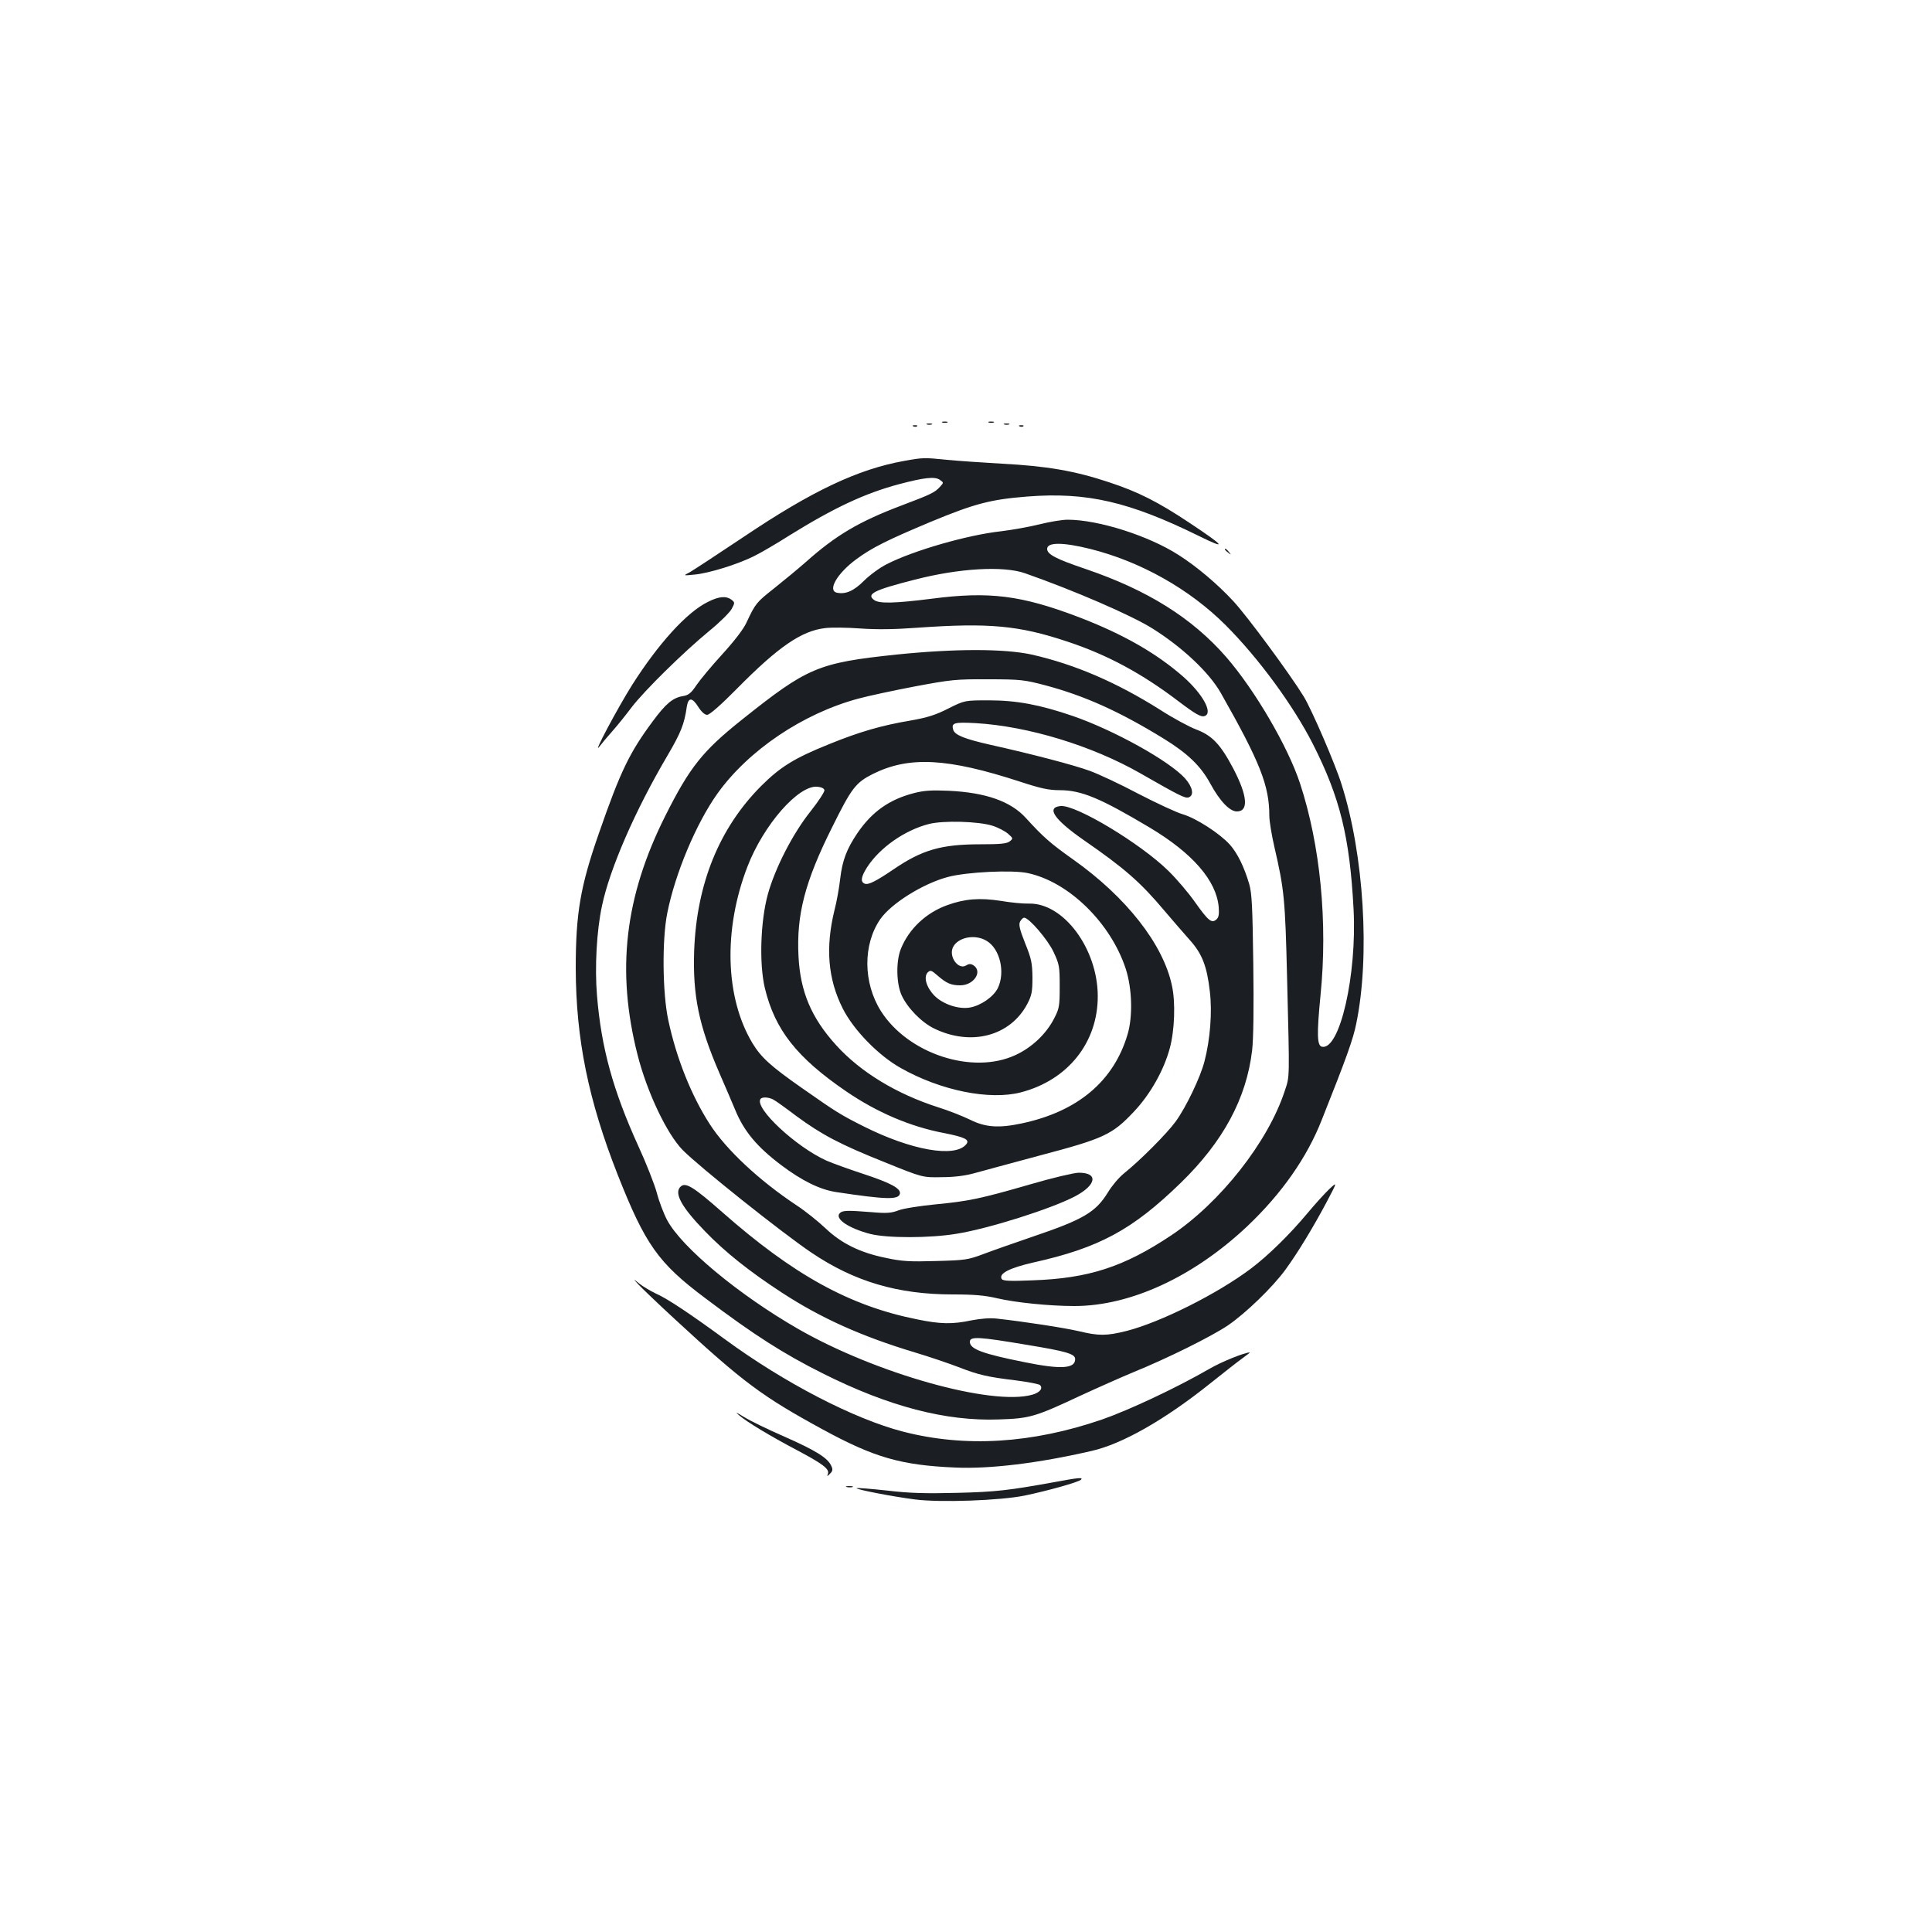 <?xml version="1.0" standalone="no"?>
<!DOCTYPE svg PUBLIC "-//W3C//DTD SVG 20010904//EN"
 "http://www.w3.org/TR/2001/REC-SVG-20010904/DTD/svg10.dtd">
<svg version="1.0" xmlns="http://www.w3.org/2000/svg"
 width="1000pt" height="1000pt" viewBox="0 0 1000 1000"
 preserveAspectRatio="xMidYMid meet">
<g transform="translate(0,1000) scale(0.1,-0.1)"
fill="#1b1f23" stroke="none">
<path d="M4878 7813 c6 -2 18 -2 25 0 6 3 1 5 -13 5 -14 0 -19 -2 -12 -5z"/>
<path d="M5118 7813 c6 -2 18 -2 25 0 6 3 1 5 -13 5 -14 0 -19 -2 -12 -5z"/>
<path d="M4798 7803 c6 -2 18 -2 25 0 6 3 1 5 -13 5 -14 0 -19 -2 -12 -5z"/>
<path d="M5198 7803 c6 -2 18 -2 25 0 6 3 1 5 -13 5 -14 0 -19 -2 -12 -5z"/>
<path d="M4728 7793 c7 -3 16 -2 19 1 4 3 -2 6 -13 5 -11 0 -14 -3 -6 -6z"/>
<path d="M5278 7793 c7 -3 16 -2 19 1 4 3 -2 6 -13 5 -11 0 -14 -3 -6 -6z"/>
<path d="M4678 7614 c-238 -43 -475 -155 -826 -391 -136 -91 -263 -174 -282
-185 -35 -18 -35 -18 25 -12 76 7 225 54 307 95 35 17 117 65 183 107 232 144
392 219 569 266 128 34 186 41 211 22 20 -14 20 -14 0 -36 -26 -29 -47 -39
-195 -95 -223 -84 -343 -155 -499 -294 -41 -36 -115 -97 -164 -136 -91 -72
-97 -78 -143 -177 -16 -35 -64 -97 -126 -165 -54 -59 -114 -131 -133 -159 -28
-42 -41 -52 -70 -57 -52 -8 -90 -40 -156 -130 -120 -161 -168 -260 -278 -577
-97 -277 -121 -416 -121 -702 1 -365 65 -682 217 -1068 143 -362 210 -457 453
-639 253 -191 407 -289 609 -390 341 -171 636 -248 911 -238 160 5 187 13 420
122 91 42 215 97 275 122 175 71 405 185 491 243 92 63 231 197 298 289 64 88
141 215 211 346 58 110 58 110 15 70 -23 -22 -74 -78 -113 -125 -92 -110 -202
-218 -292 -286 -174 -131 -468 -278 -644 -323 -104 -26 -144 -26 -248 -1 -73
17 -279 49 -424 65 -35 4 -83 0 -130 -9 -99 -21 -161 -20 -282 5 -350 70 -640
230 -1011 557 -143 126 -186 153 -211 132 -39 -32 -1 -104 123 -232 105 -109
231 -209 398 -318 202 -132 413 -227 689 -310 77 -23 179 -58 226 -76 105 -41
150 -51 298 -69 63 -8 119 -19 124 -24 17 -17 -1 -39 -40 -50 -210 -59 -810
110 -1211 340 -308 177 -604 423 -679 564 -18 34 -42 97 -53 140 -12 44 -55
154 -96 243 -131 288 -192 509 -214 780 -12 144 -2 335 26 464 40 191 171 492
337 774 71 121 89 165 102 257 8 49 28 48 60 -3 16 -25 33 -40 45 -40 13 0 70
50 153 134 216 219 336 301 458 315 33 4 115 3 182 -2 85 -6 175 -5 297 4 368
26 524 12 775 -72 206 -68 386 -165 575 -309 90 -68 117 -83 136 -76 43 16
-10 113 -110 202 -140 123 -313 222 -543 310 -297 113 -463 134 -761 95 -190
-24 -271 -26 -297 -7 -43 31 -2 52 211 106 229 59 457 72 569 33 254 -89 552
-218 660 -286 155 -97 294 -228 354 -334 203 -358 251 -479 251 -636 0 -27 12
-99 26 -160 51 -221 56 -266 66 -682 13 -528 14 -503 -12 -581 -86 -264 -334
-579 -589 -749 -245 -163 -427 -222 -717 -232 -118 -5 -153 -3 -159 7 -17 28
40 57 162 85 342 76 514 169 765 413 219 213 340 437 369 686 7 60 9 223 6
447 -4 293 -7 364 -21 413 -27 91 -61 160 -101 205 -53 58 -174 136 -242 156
-32 9 -135 57 -230 106 -94 50 -208 103 -252 119 -82 30 -299 87 -515 135
-132 30 -183 50 -192 77 -11 37 4 41 117 35 271 -16 602 -117 852 -260 201
-115 232 -131 250 -124 29 11 20 54 -20 99 -82 90 -366 248 -580 322 -169 58
-290 81 -434 81 -126 0 -126 0 -210 -42 -67 -34 -108 -47 -199 -63 -148 -25
-262 -58 -419 -122 -179 -72 -252 -117 -352 -217 -216 -217 -333 -505 -346
-851 -8 -233 24 -388 131 -635 29 -66 65 -151 81 -189 46 -112 113 -192 239
-287 106 -80 199 -126 283 -139 259 -39 325 -41 331 -8 5 27 -50 56 -190 102
-73 24 -159 55 -191 69 -157 71 -371 270 -341 318 7 12 41 11 66 -2 12 -6 65
-44 119 -85 132 -97 226 -147 459 -240 195 -79 195 -79 295 -77 66 0 124 8
170 21 39 11 192 52 340 92 329 87 372 107 484 226 85 90 155 214 186 329 25
93 30 237 11 323 -45 215 -237 459 -511 653 -117 83 -155 116 -245 215 -78 86
-207 132 -400 141 -89 4 -129 1 -179 -12 -128 -33 -217 -96 -293 -207 -56 -83
-78 -142 -89 -235 -5 -45 -18 -120 -30 -165 -47 -193 -34 -355 43 -508 56
-111 185 -244 302 -309 206 -116 458 -167 620 -125 243 63 399 258 398 499 -1
245 -177 482 -356 478 -28 -1 -93 5 -145 14 -110 17 -187 11 -278 -22 -109
-39 -198 -122 -240 -226 -26 -64 -24 -180 4 -241 30 -65 102 -139 167 -171
192 -94 396 -40 484 128 22 43 26 62 26 135 -1 74 -5 97 -38 178 -29 73 -34
97 -26 112 6 11 15 20 21 20 25 0 122 -113 152 -177 30 -64 32 -75 32 -178 0
-101 -2 -115 -28 -165 -41 -81 -116 -152 -201 -191 -222 -103 -555 6 -696 227
-93 147 -94 345 -4 476 57 82 222 185 351 219 98 26 333 37 412 20 213 -45
430 -258 508 -496 33 -102 37 -247 9 -340 -72 -242 -259 -399 -549 -460 -117
-25 -187 -20 -265 19 -37 18 -112 48 -167 65 -215 69 -401 182 -527 321 -129
142 -186 278 -195 461 -11 214 33 385 174 667 101 204 122 231 211 276 187 93
385 83 762 -40 107 -35 148 -44 205 -44 112 0 210 -41 465 -193 223 -133 346
-275 358 -412 3 -39 0 -54 -13 -65 -24 -20 -41 -6 -110 91 -32 46 -94 119
-137 161 -143 141 -478 343 -558 336 -77 -7 -33 -70 119 -176 211 -146 293
-217 419 -367 42 -49 100 -117 129 -149 65 -72 90 -136 105 -267 13 -108 2
-249 -28 -364 -21 -81 -94 -234 -148 -309 -45 -62 -183 -201 -269 -270 -26
-21 -63 -65 -82 -97 -63 -103 -127 -141 -390 -230 -93 -32 -208 -72 -255 -90
-80 -30 -95 -32 -245 -36 -134 -4 -176 -2 -259 16 -134 27 -231 75 -314 154
-37 35 -103 88 -147 117 -195 129 -366 289 -451 421 -95 147 -173 341 -215
539 -30 139 -33 417 -5 555 41 205 149 462 259 617 161 225 443 415 730 492
51 14 182 42 292 63 187 35 212 38 380 37 168 0 188 -3 295 -31 206 -55 385
-136 613 -276 125 -77 192 -142 241 -232 50 -92 101 -145 138 -145 62 0 55 81
-18 221 -67 127 -110 172 -192 203 -37 14 -122 60 -187 102 -227 143 -441 235
-665 286 -143 31 -396 31 -700 0 -407 -43 -460 -66 -801 -338 -202 -161 -269
-245 -395 -496 -211 -420 -255 -802 -144 -1238 49 -193 152 -410 234 -493 85
-86 507 -423 665 -530 222 -150 447 -217 733 -217 111 0 167 -5 230 -20 94
-22 270 -40 399 -40 290 0 617 151 895 413 177 168 309 355 386 552 129 324
162 417 178 497 72 348 40 874 -76 1238 -33 106 -155 388 -196 455 -71 116
-294 418 -364 493 -80 87 -190 180 -283 239 -155 100 -416 183 -575 183 -29 0
-94 -11 -146 -24 -52 -13 -142 -29 -200 -36 -172 -19 -451 -99 -590 -170 -36
-18 -89 -57 -118 -86 -52 -52 -94 -71 -139 -62 -52 10 -1 100 100 174 80 59
160 99 382 192 231 96 313 117 503 132 308 24 527 -27 887 -204 150 -74 137
-55 -50 69 -161 107 -263 159 -415 209 -177 59 -323 84 -555 96 -104 6 -233
15 -285 20 -115 12 -124 12 -222 -6z m964 -455 c261 -65 515 -208 702 -395
170 -170 349 -414 451 -614 141 -278 191 -481 211 -855 18 -340 -71 -731 -163
-713 -26 5 -28 61 -8 267 38 377 -1 776 -106 1096 -63 191 -233 482 -382 654
-177 203 -408 347 -728 456 -154 52 -199 76 -199 104 0 35 81 35 222 0z
m-1375 -1249 c2 -8 -31 -58 -72 -110 -92 -115 -184 -295 -221 -430 -38 -140
-45 -359 -15 -485 52 -215 165 -359 421 -534 158 -108 332 -183 508 -216 106
-21 133 -34 113 -58 -58 -71 -284 -31 -531 93 -119 60 -139 72 -320 199 -160
112 -210 157 -255 231 -142 236 -152 589 -26 915 83 215 263 421 361 413 22
-2 36 -9 37 -18z m870 -184 c29 -9 65 -28 80 -41 27 -24 28 -25 9 -40 -15 -12
-50 -15 -150 -15 -205 0 -303 -29 -450 -129 -93 -63 -131 -82 -150 -75 -23 9
-20 35 12 85 66 102 195 192 320 224 74 19 257 14 329 -9z m-30 -596 c69 -41
97 -162 58 -244 -22 -45 -88 -91 -145 -101 -59 -10 -139 17 -183 61 -42 43
-58 97 -35 121 14 13 19 11 49 -15 48 -42 72 -52 119 -52 71 0 118 72 68 104
-13 8 -23 8 -37 -1 -40 -25 -91 44 -69 93 25 53 115 71 175 34z m209 -2091
c207 -34 249 -47 249 -74 0 -49 -73 -54 -260 -16 -220 44 -285 68 -285 106 0
29 47 26 296 -16z"/>
<path d="M6340 7156 c0 -2 8 -10 18 -17 15 -13 16 -12 3 4 -13 16 -21 21 -21
13z"/>
<path d="M3663 6884 c-108 -53 -255 -215 -391 -429 -75 -119 -208 -369 -170
-320 12 16 43 53 68 81 25 28 70 84 100 124 66 86 267 284 402 395 54 44 105
95 115 113 17 32 17 34 -1 48 -29 21 -66 17 -123 -12z"/>
<path d="M5333 3870 c-260 -75 -317 -87 -493 -104 -80 -8 -165 -21 -190 -31
-37 -14 -61 -16 -140 -9 -125 10 -149 9 -163 -5 -29 -29 46 -79 158 -108 88
-22 308 -22 446 1 168 27 489 129 612 193 114 60 123 124 19 123 -26 -1 -136
-27 -249 -60z"/>
<path d="M3305 3351 c17 -18 101 -99 189 -180 353 -326 451 -399 763 -569 268
-146 406 -186 688 -198 177 -8 428 22 705 86 159 36 378 161 611 347 69 55
145 115 169 132 24 17 41 31 39 31 -28 -1 -146 -48 -209 -85 -174 -100 -415
-213 -555 -262 -364 -125 -709 -146 -1031 -63 -255 66 -615 253 -922 478 -176
129 -298 211 -358 237 -27 13 -66 36 -85 51 -34 28 -34 28 -4 -5z"/>
<path d="M3825 2675 c42 -36 160 -107 300 -181 134 -71 170 -98 160 -123 -5
-14 -4 -14 11 1 14 14 16 22 6 42 -18 40 -81 79 -242 150 -83 36 -177 82 -208
101 -42 26 -49 29 -27 10z"/>
<path d="M5460 2329 c-238 -43 -304 -51 -506 -56 -163 -4 -245 -2 -363 12 -84
9 -155 15 -157 12 -6 -6 190 -44 301 -58 130 -17 442 -6 569 20 120 25 277 69
291 82 13 13 -12 11 -135 -12z"/>
<path d="M4383 2303 c9 -2 23 -2 30 0 6 3 -1 5 -18 5 -16 0 -22 -2 -12 -5z"/>
</g>
</svg>
